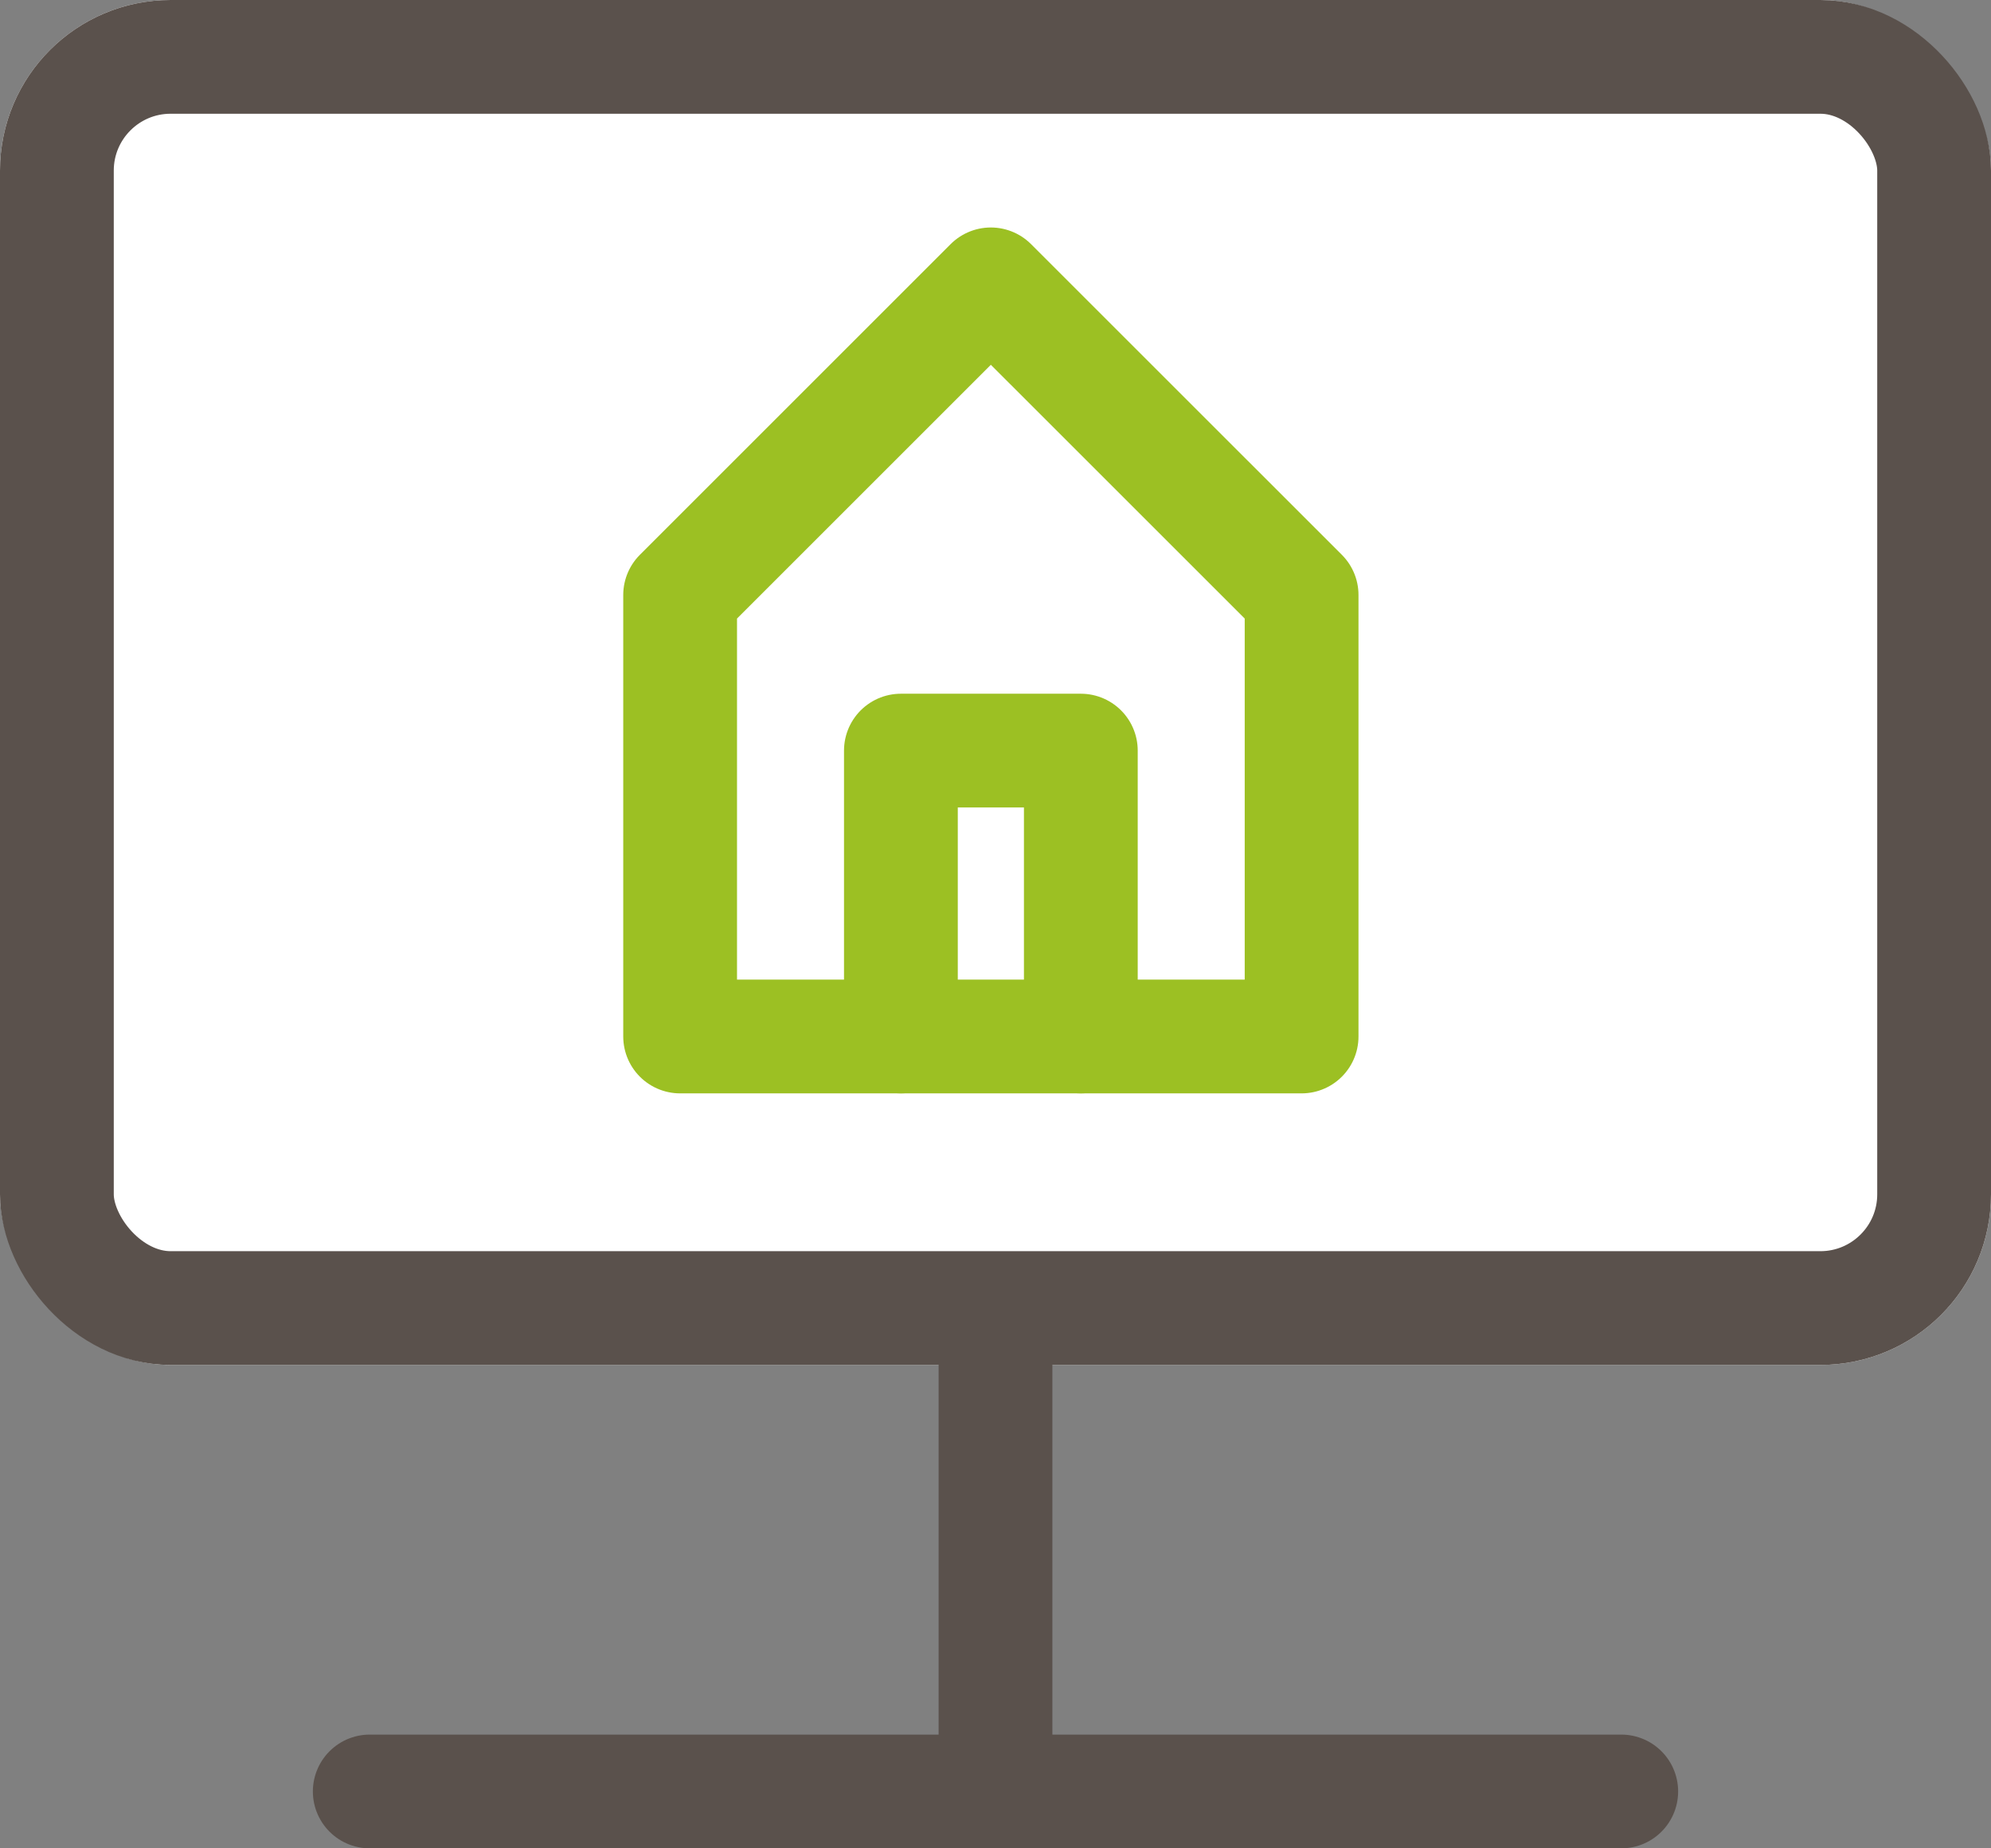 <svg xmlns="http://www.w3.org/2000/svg" width="35" height="32.5" viewBox="0 0 35 32.5">
  <rect x="0" y="0" width="35" height="32.5" fill="#808080" stroke="none"/>
  <g id="icon_랜선집들이" transform="translate(0.755 0.568)">
    <g id="사각형_18253" data-name="사각형 18253" transform="translate(-0.755 -0.568)" fill="#fff" stroke="#5a514c" stroke-width="2">
      <rect width="35" height="24" rx="3" stroke="none"/>
      <rect x="1" y="1" width="33" height="22" rx="2" fill="none"/>
    </g>
    <line id="선_296" data-name="선 296" y2="9" transform="translate(16.745 21.932)" fill="none" stroke="#5a514c" stroke-width="2"/>
    <line id="선_297" data-name="선 297" x2="22" transform="translate(5.745 30.932)" fill="none" stroke="#5a514c" stroke-linecap="round" stroke-width="2"/>
    <g id="그룹_66712" data-name="그룹 66712" transform="translate(535.045 -2420.542)">
      <path id="패스_66160" data-name="패스 66160" d="M-518.382,2424.974l5.463,5.462v7.763h-10.925v-7.763Z" fill="none" stroke="#9cc023" stroke-linecap="round" stroke-linejoin="round" stroke-width="2"/>
      <path id="패스_66161" data-name="패스 66161" d="M-488.361,2522.25v-5.027h3.163v5.027" transform="translate(-31.602 -84.051)" fill="none" stroke="#9cc023" stroke-linecap="round" stroke-linejoin="round" stroke-width="2"/>
    </g>
  </g>
</svg>
